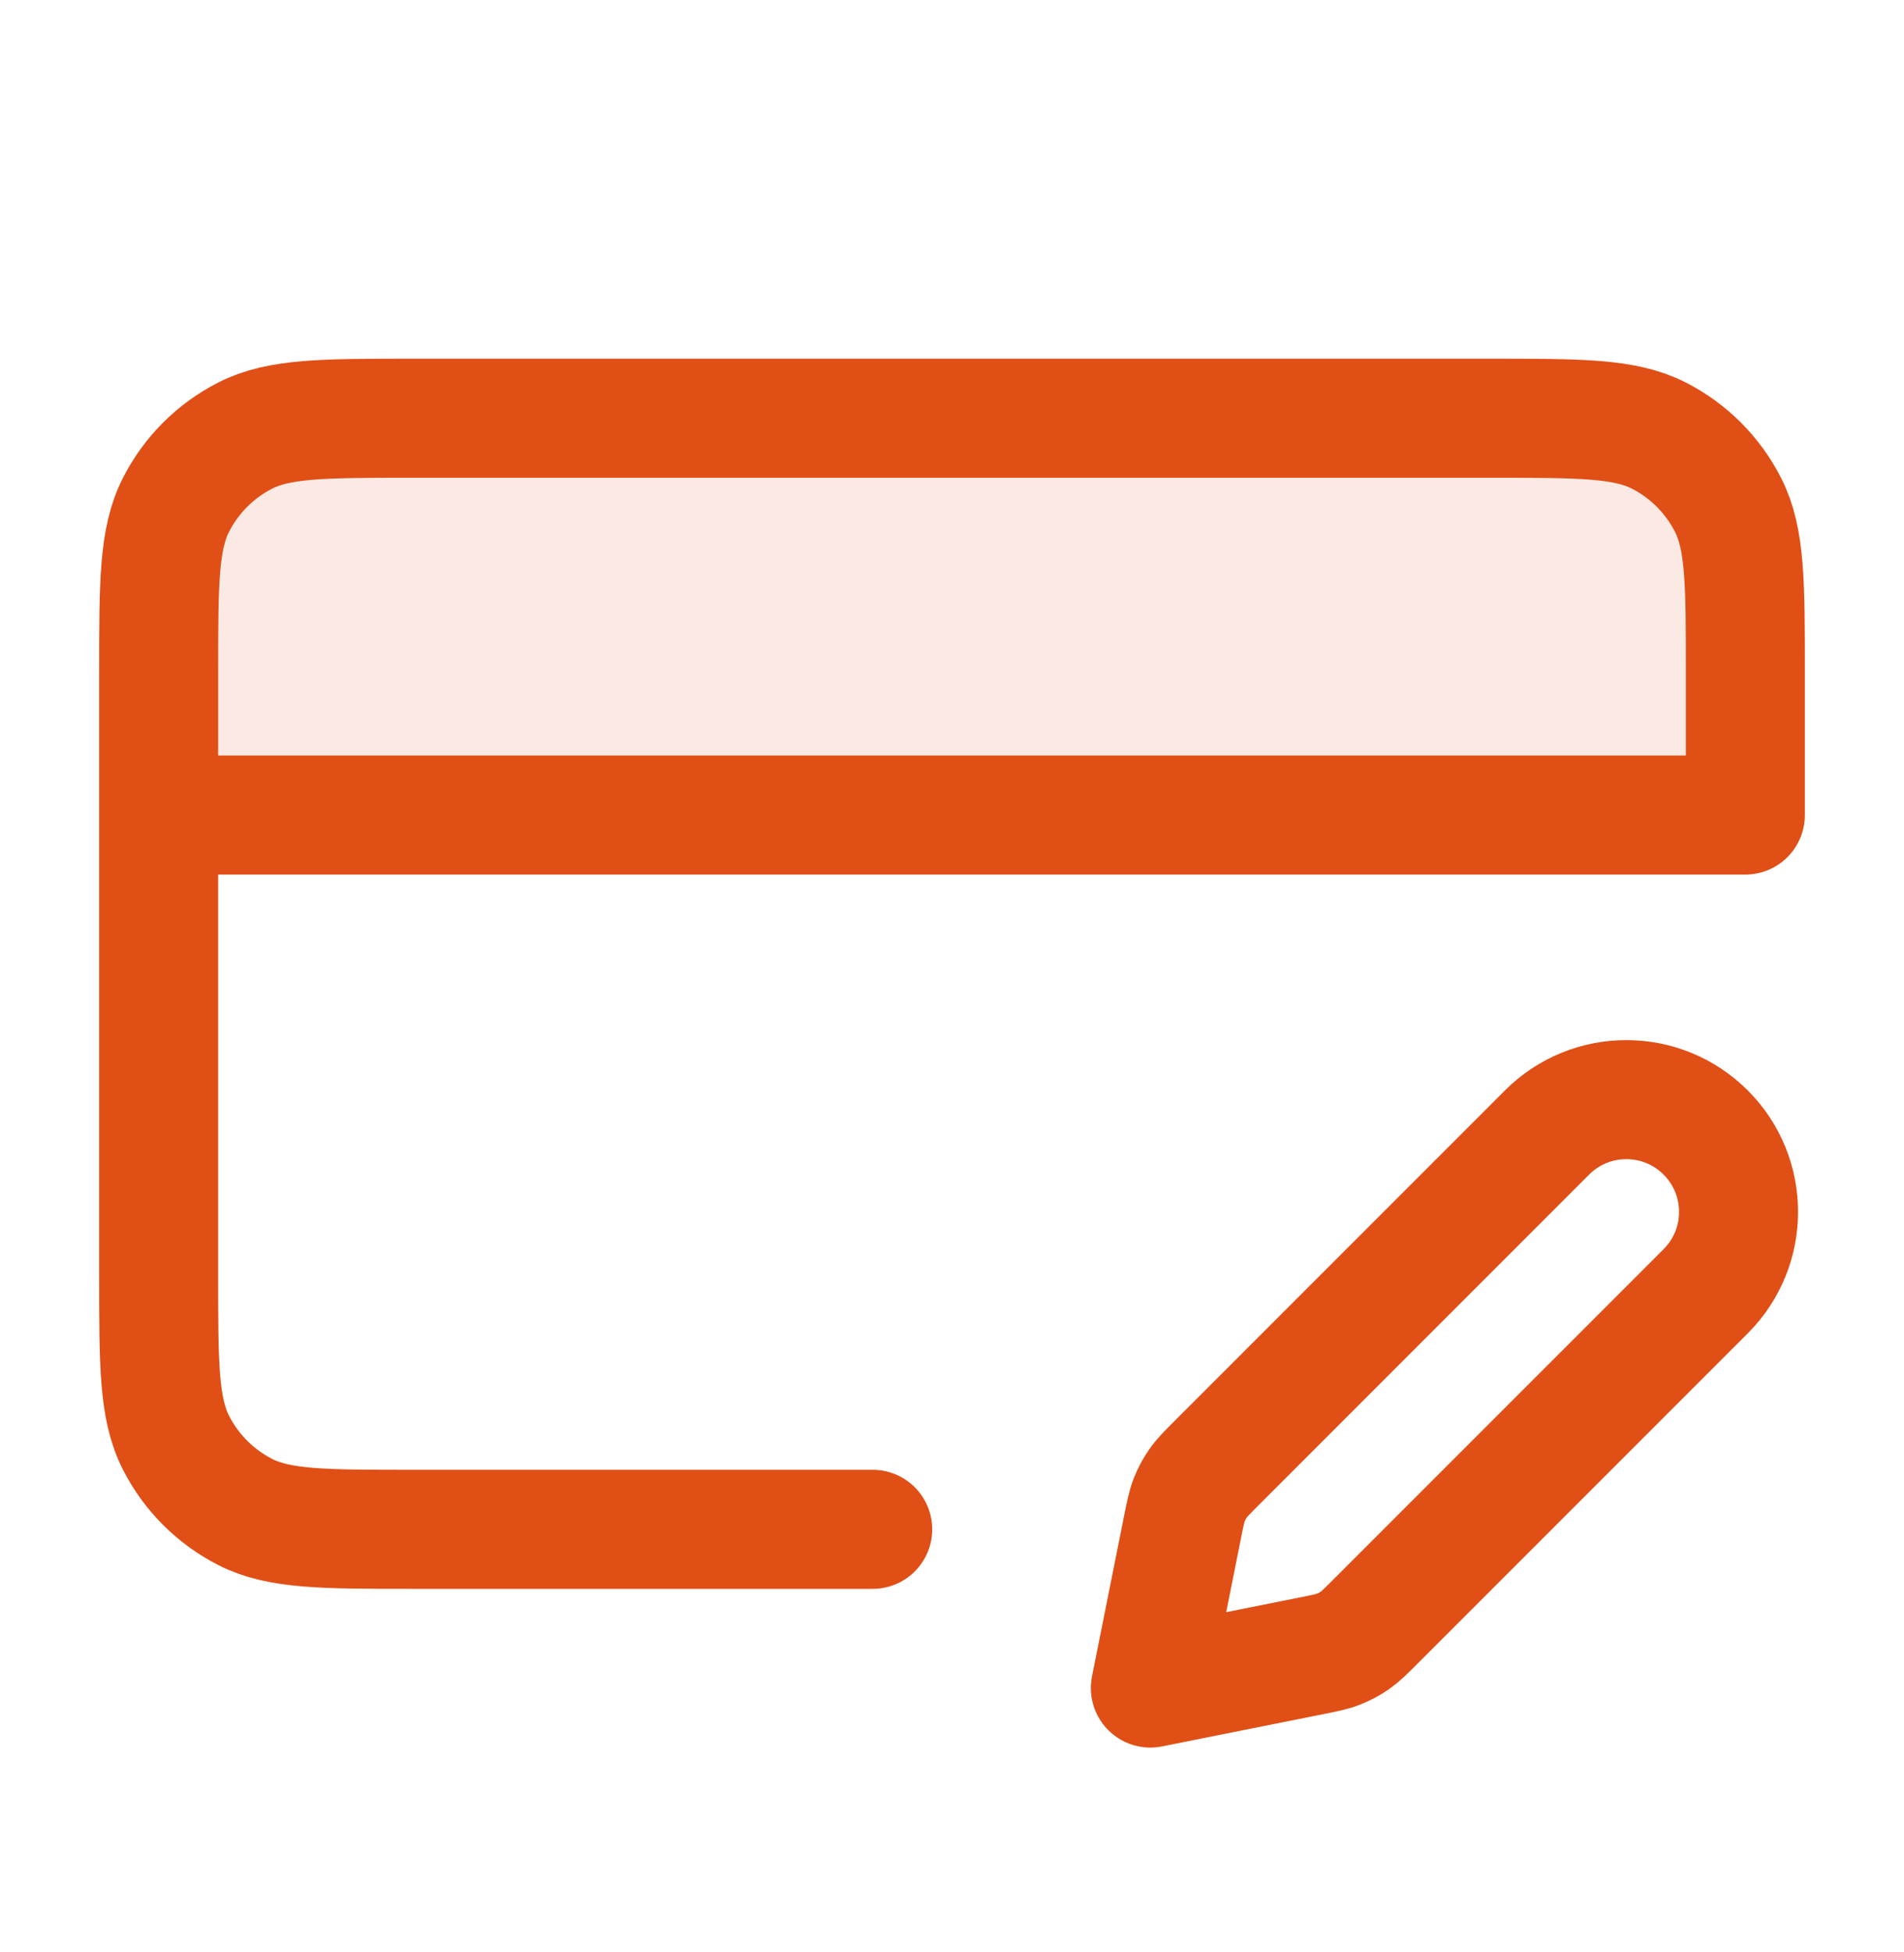 <svg width="40" height="41" viewBox="0 0 40 41" fill="none" xmlns="http://www.w3.org/2000/svg">
<path opacity="0.12" d="M3.333 14.116V17.116H36.667V14.116C36.667 12.249 36.667 11.316 36.303 10.603C35.984 9.975 35.474 9.465 34.847 9.146C34.134 8.783 33.2 8.783 31.334 8.783H8.667C6.8 8.783 5.867 8.783 5.154 9.146C4.526 9.465 4.016 9.975 3.697 10.603C3.333 11.316 3.333 12.249 3.333 14.116Z" fill="#E04F16"/>
<path d="M3.333 17.116H36.667V14.116C36.667 12.249 36.667 11.316 36.303 10.603C35.984 9.975 35.474 9.465 34.847 9.146C34.134 8.783 33.2 8.783 31.334 8.783H8.667C6.8 8.783 5.867 8.783 5.154 9.146C4.526 9.465 4.016 9.975 3.697 10.603C3.333 11.316 3.333 12.249 3.333 14.116V26.783C3.333 28.649 3.333 29.583 3.697 30.296C4.016 30.923 4.526 31.433 5.154 31.753C5.867 32.116 6.8 32.116 8.667 32.116H18.334M24.167 35.449L27.542 34.774C27.836 34.715 27.983 34.686 28.12 34.632C28.242 34.584 28.358 34.523 28.465 34.448C28.586 34.363 28.692 34.257 28.904 34.045L35.834 27.116C36.754 26.195 36.754 24.703 35.834 23.783C34.913 22.862 33.421 22.862 32.5 23.783L25.571 30.712C25.359 30.924 25.253 31.03 25.169 31.151C25.094 31.258 25.032 31.374 24.984 31.496C24.93 31.633 24.901 31.78 24.842 32.074L24.167 35.449Z" stroke="#E04F16" stroke-width="2.5" stroke-linecap="round" stroke-linejoin="round"/>
</svg>
